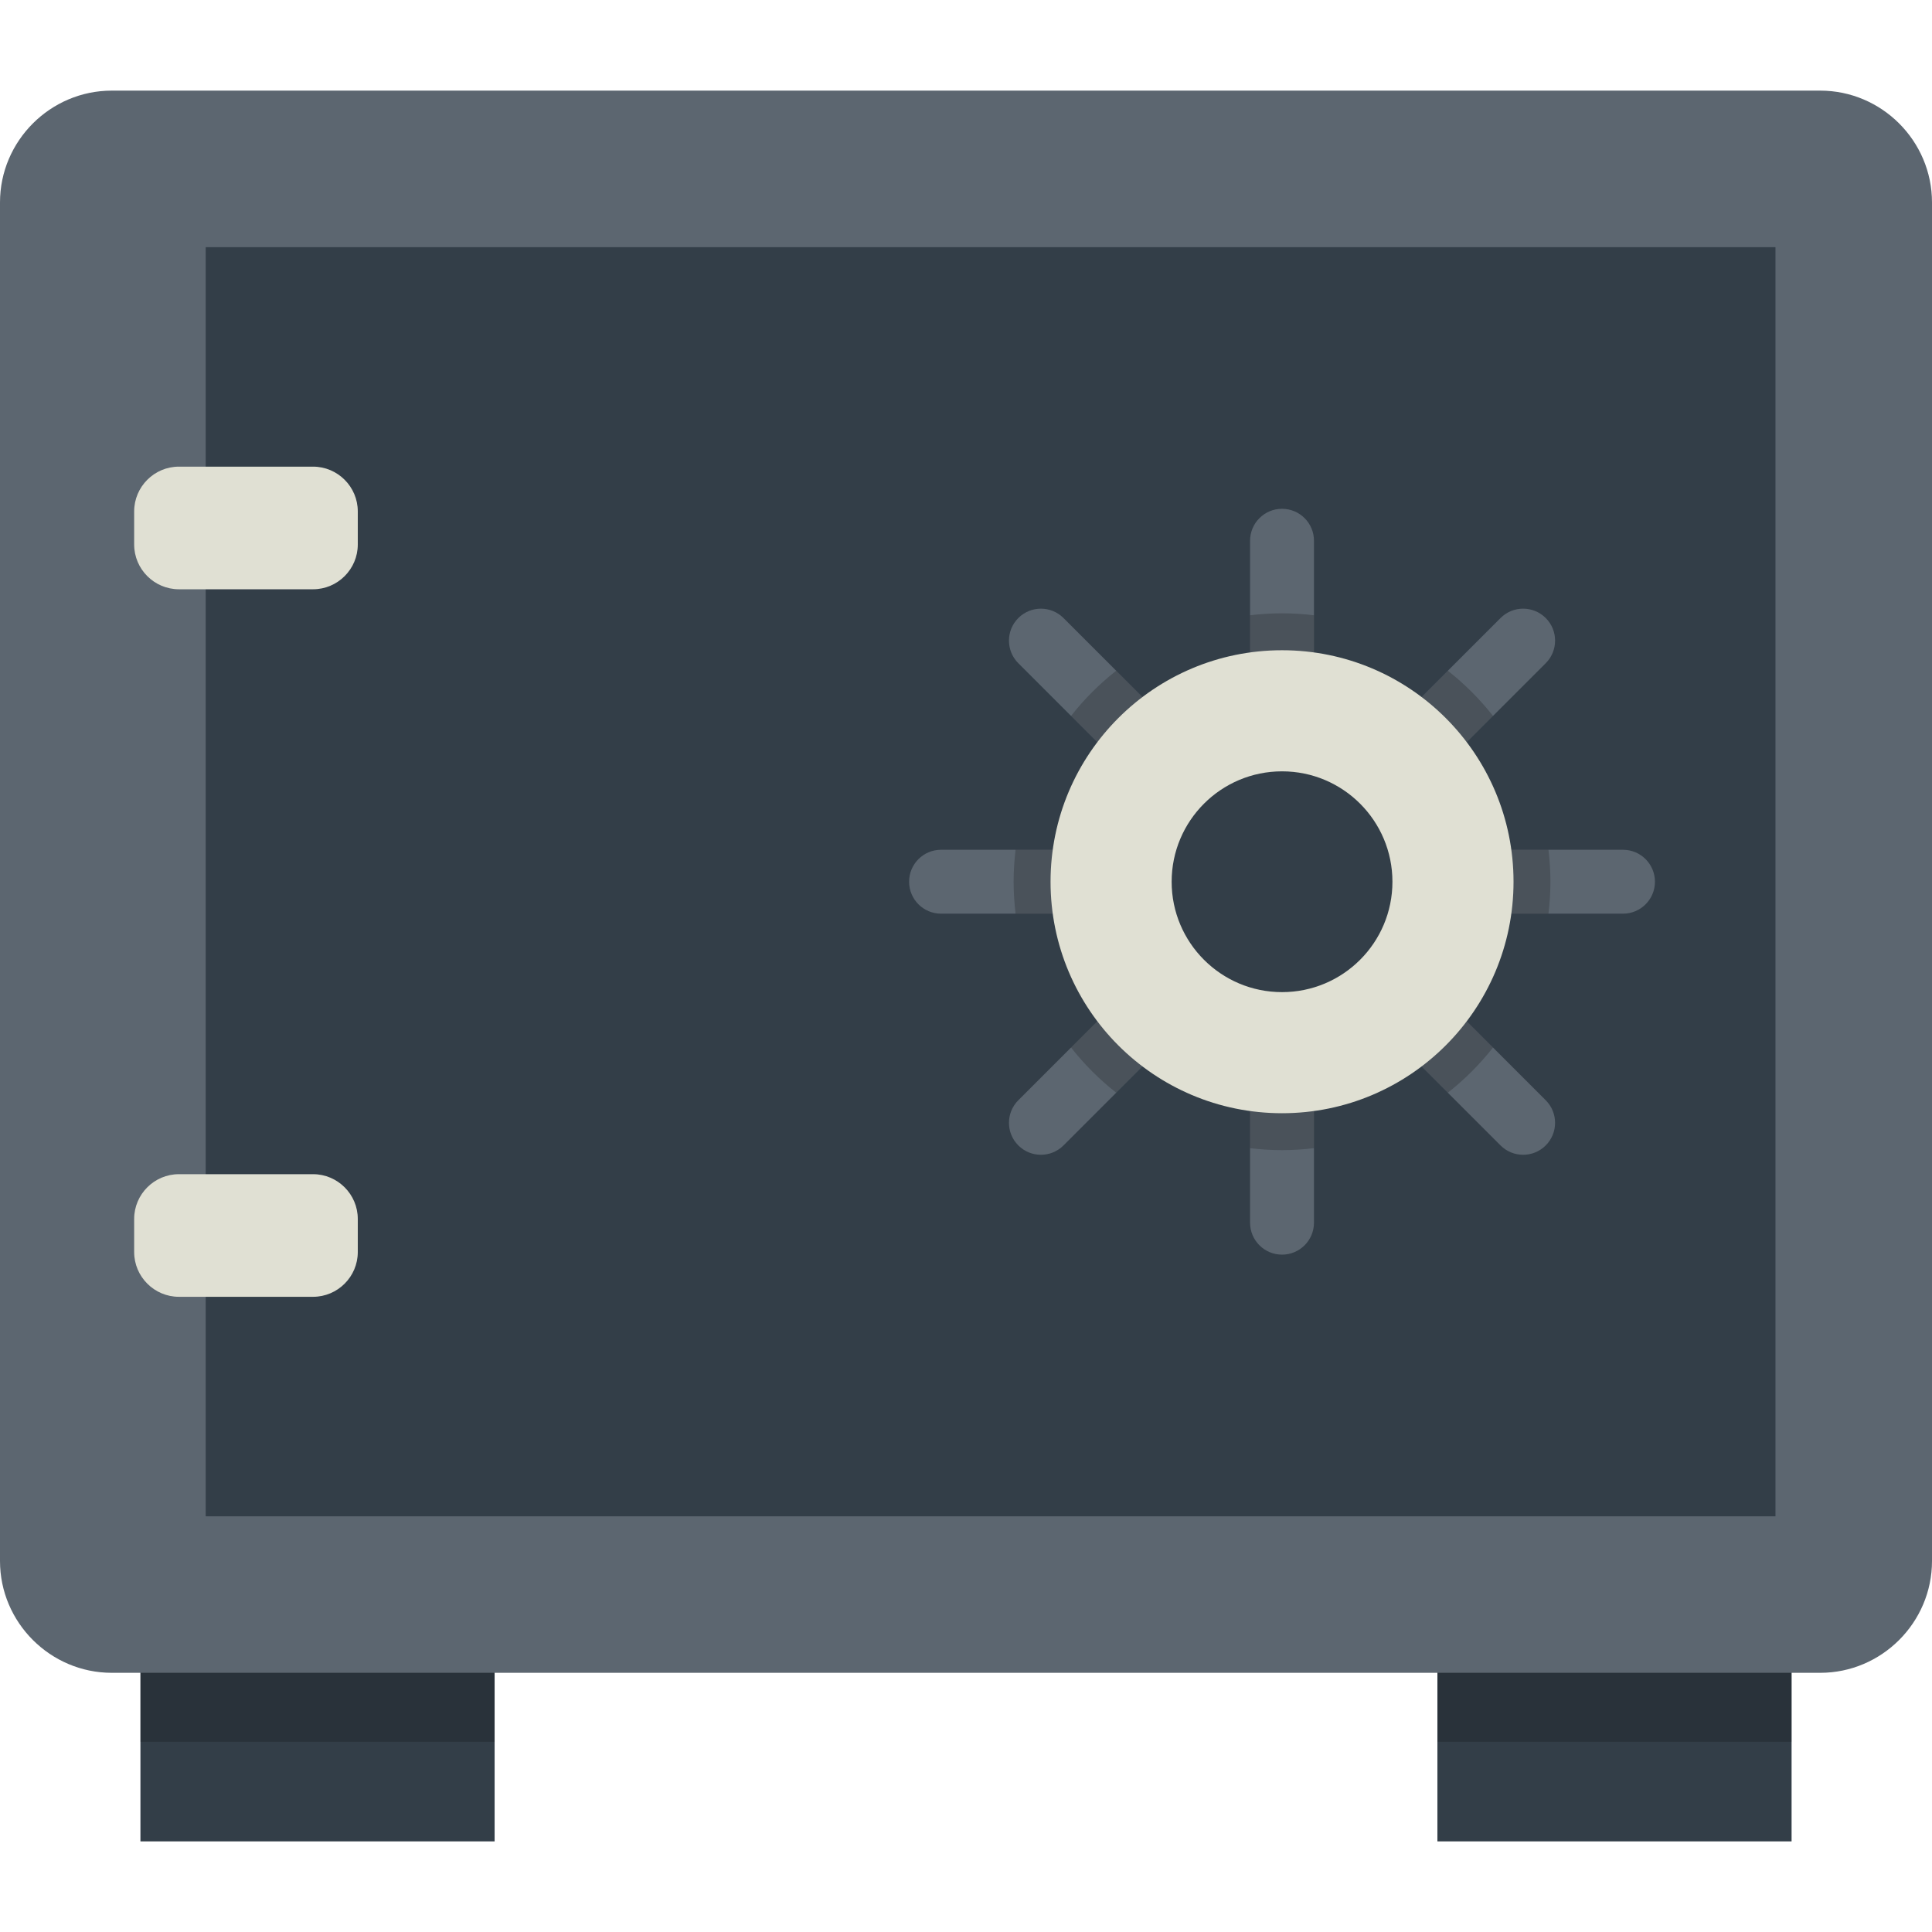 <?xml version="1.0" encoding="iso-8859-1"?>
<!-- Generator: Adobe Illustrator 19.0.0, SVG Export Plug-In . SVG Version: 6.00 Build 0)  -->
<svg version="1.1" id="Layer_1" xmlns="http://www.w3.org/2000/svg" xmlns:xlink="http://www.w3.org/1999/xlink" x="0px" y="0px"
	 viewBox="0 0 512 512" style="enable-background:new 0 0 512 512;" xml:space="preserve">
<rect x="37.217" y="422.969" style="fill:#333E48;" width="93.86" height="65.016"/>
<rect x="37.217" y="422.969" style="opacity:0.2;enable-background:new    ;" width="93.86" height="38.61"/>
<rect x="380.927" y="422.969" style="fill:#333E48;" width="93.86" height="65.016"/>
<rect x="380.927" y="422.969" style="opacity:0.2;enable-background:new    ;" width="93.86" height="38.61"/>
<path style="fill:#5C6670;" d="M512,53.644c0-16.296-13.333-29.629-29.629-29.629H29.629C13.334,24.015,0,37.349,0,53.644v360.041
	c0,16.296,13.334,29.629,29.629,29.629h452.742c16.296,0,29.629-13.333,29.629-29.629L512,53.644L512,53.644z"/>
<rect x="54.516" y="65.502" style="fill:#333E48;" width="416.003" height="336.334"/>
<g>
	<path style="fill:#E0E0D3;" d="M94.817,144.31c0,6.518-5.333,11.852-11.852,11.852H47.406c-6.518,0-11.852-5.333-11.852-11.852
		v-8.792c0-6.518,5.333-11.852,11.852-11.852h35.559c6.519,0,11.852,5.333,11.852,11.852V144.31z"/>
	<path style="fill:#E0E0D3;" d="M94.817,323.022c0-6.518-5.333-11.853-11.852-11.853H47.406c-6.518,0-11.852,5.333-11.852,11.853
		v8.792c0,6.518,5.333,11.852,11.852,11.852h35.559c6.519,0,11.852-5.333,11.852-11.852V323.022z"/>
</g>
<path style="fill:#5C6670;" d="M310.902,250.538l-41.037,41.036c-3.307,3.307-3.307,8.667,0,11.974
	c1.654,1.654,3.82,2.48,5.988,2.48c2.166,0,4.334-0.826,5.988-2.48l41.036-41.036c3.307-3.307,3.307-8.667,0-11.975
	C319.57,247.232,314.21,247.232,310.902,250.538z M315.887,233.666c0-4.676-3.79-8.467-8.467-8.467l-58.032-0.001
	c-4.676,0-8.467,3.791-8.467,8.467c0,4.676,3.791,8.467,8.467,8.467l58.032,0.001C312.095,242.133,315.887,238.342,315.887,233.666z
	 M362.611,219.272c2.166,0,4.334-0.826,5.988-2.48l41.036-41.035c3.307-3.307,3.307-8.667,0-11.974
	c-3.307-3.307-8.667-3.308-11.975,0l-41.036,41.035c-3.307,3.307-3.307,8.667,0,11.974
	C358.277,218.446,360.443,219.272,362.611,219.272z M281.841,163.784c-3.308-3.307-8.668-3.307-11.975,0
	c-3.307,3.307-3.307,8.668,0,11.974l41.036,41.035c1.654,1.653,3.821,2.48,5.988,2.48c2.166,0,4.334-0.826,5.988-2.48
	c3.307-3.307,3.307-8.668,0-11.974L281.841,163.784z M339.749,257.526c-4.676,0-8.467,3.791-8.467,8.467l-0.001,58.034
	c0,4.676,3.79,8.467,8.467,8.467c4.676,0,8.467-3.791,8.467-8.467l0.001-58.034C348.216,261.317,344.426,257.526,339.749,257.526z
	 M368.596,250.538c-3.307-3.307-8.668-3.307-11.974,0c-3.308,3.307-3.308,8.667-0.001,11.975l41.035,41.037
	c1.654,1.654,3.82,2.48,5.988,2.48c2.166,0,4.334-0.826,5.987-2.48c3.308-3.307,3.308-8.667,0.001-11.975L368.596,250.538z
	 M430.111,225.2h-58.033c-4.677,0-8.467,3.791-8.467,8.467c0,4.676,3.79,8.467,8.467,8.467h58.033c4.677,0,8.467-3.791,8.467-8.467
	C438.578,228.99,434.788,225.2,430.111,225.2z M339.749,134.837c-4.677,0-8.467,3.791-8.467,8.467v58.033
	c0,4.676,3.79,8.467,8.467,8.467c4.677,0,8.467-3.791,8.467-8.467v-58.033C348.216,138.626,344.426,134.837,339.749,134.837z"/>
<path style="opacity:0.2;enable-background:new    ;" d="M310.902,250.538l-27.067,27.066c3.504,4.451,7.523,8.472,11.975,11.975
	l27.067-27.067c3.307-3.307,3.307-8.667,0-11.975C319.57,247.232,314.21,247.232,310.902,250.538z M315.887,233.666
	c0-4.676-3.79-8.467-8.467-8.467l-38.28-0.001c-0.33,2.778-0.519,5.601-0.519,8.468c0,2.867,0.19,5.689,0.519,8.466l38.28,0.001
	C312.095,242.133,315.887,238.342,315.887,233.666z M362.611,219.272c2.166,0,4.334-0.826,5.988-2.48l27.065-27.064
	c-3.503-4.451-7.523-8.472-11.974-11.975l-27.066,27.065c-3.307,3.307-3.307,8.667,0,11.974
	C358.277,218.446,360.443,219.272,362.611,219.272z M295.809,177.752c-4.45,3.503-8.472,7.523-11.974,11.975l27.066,27.065
	c1.654,1.653,3.821,2.48,5.988,2.48c2.166,0,4.334-0.826,5.988-2.48c3.307-3.307,3.307-8.668,0-11.974L295.809,177.752z
	 M339.749,257.526c-4.676,0-8.467,3.791-8.467,8.467l-0.001,38.283c2.779,0.331,5.601,0.519,8.468,0.519
	c2.866,0,5.688-0.19,8.466-0.519l0.001-38.283C348.216,261.317,344.426,257.526,339.749,257.526z M410.359,225.2h-38.281
	c-4.677,0-8.467,3.791-8.467,8.467c0,4.676,3.79,8.467,8.467,8.467h38.281c0.33-2.778,0.519-5.601,0.519-8.468
	C410.879,230.799,410.689,227.977,410.359,225.2z M356.623,250.538c-3.308,3.307-3.308,8.667-0.001,11.975l27.066,27.067
	c4.451-3.503,8.472-7.523,11.975-11.975l-27.066-27.067C365.29,247.232,359.928,247.232,356.623,250.538z M331.282,163.054v38.281
	c0,4.676,3.79,8.467,8.467,8.467c4.677,0,8.467-3.791,8.467-8.467v-38.281c-2.778-0.33-5.6-0.519-8.467-0.519
	C336.881,162.535,334.06,162.725,331.282,163.054z"/>
<circle style="fill:#E0E0D3;" cx="339.754" cy="233.668" r="61.347"/>
<circle style="fill:#333E48;" cx="339.754" cy="233.668" r="29.255"/>
<g>
</g>
<g>
</g>
<g>
</g>
<g>
</g>
<g>
</g>
<g>
</g>
<g>
</g>
<g>
</g>
<g>
</g>
<g>
</g>
<g>
</g>
<g>
</g>
<g>
</g>
<g>
</g>
<g>
</g>
</svg>
